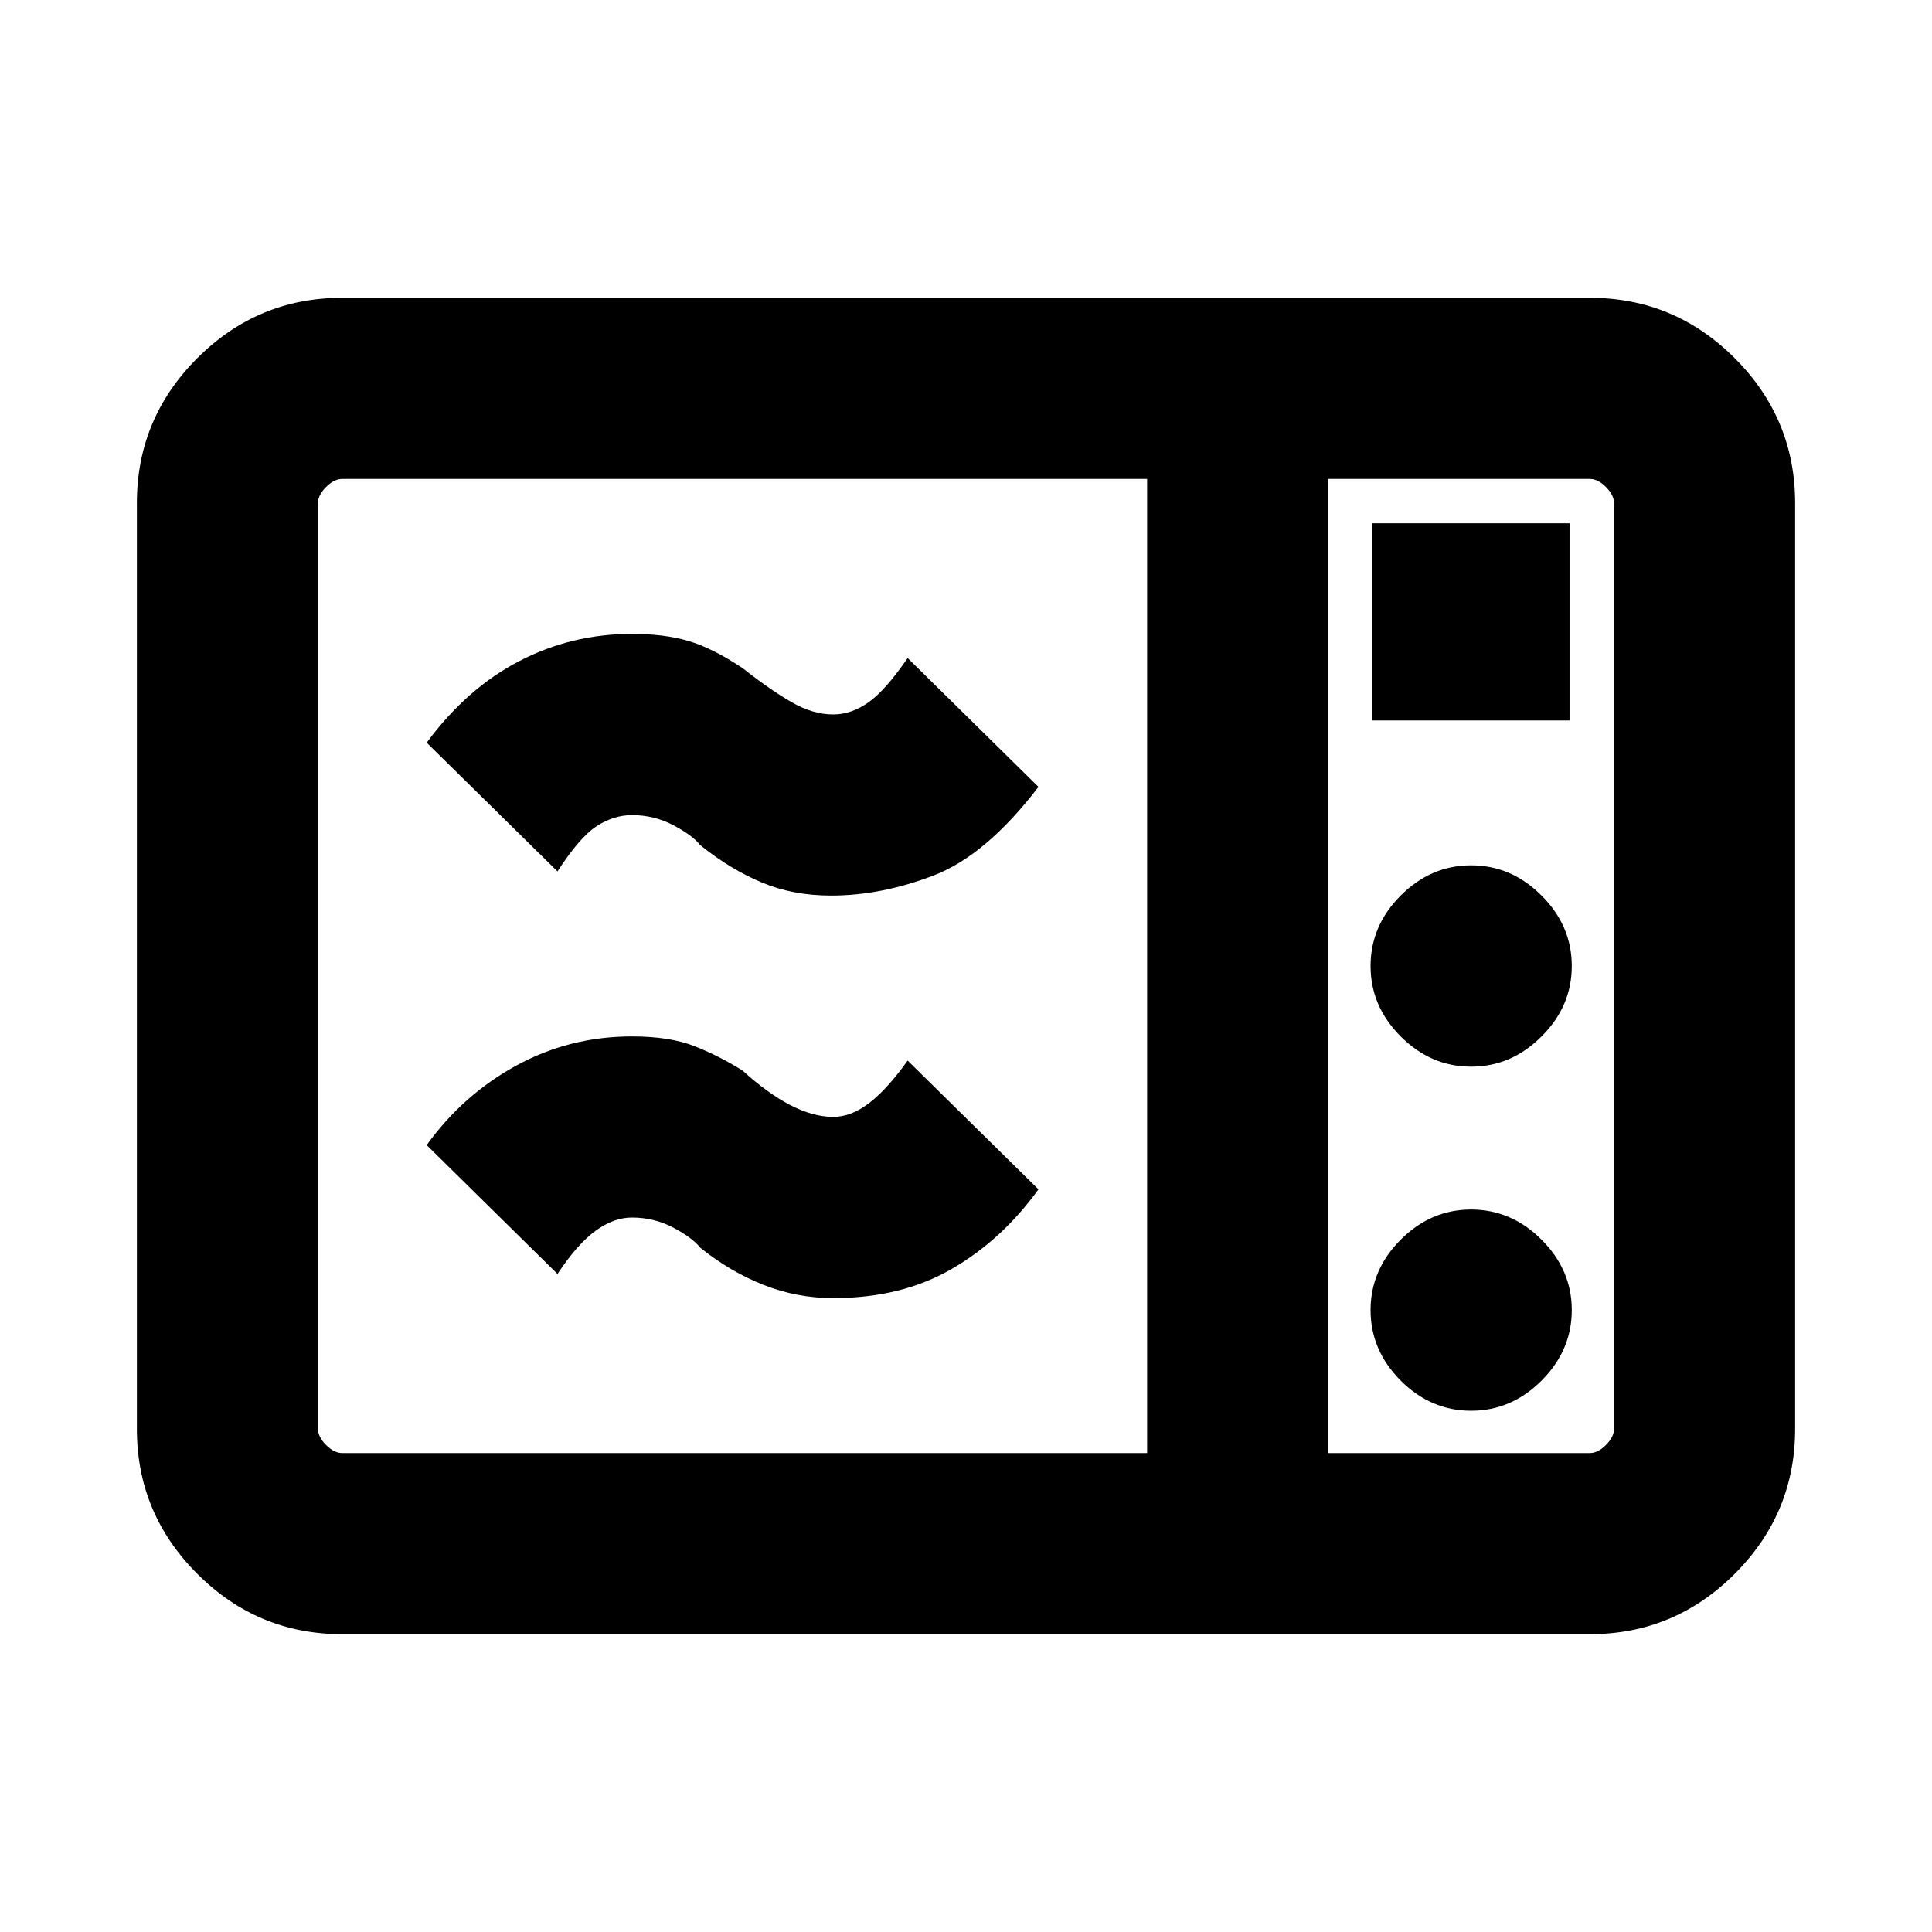 <svg xmlns="http://www.w3.org/2000/svg" height="20" width="20"><path d="M3.542 16.917Q2.667 16.917 2.042 16.292Q1.417 15.667 1.417 14.792V5.208Q1.417 4.333 2.042 3.708Q2.667 3.083 3.542 3.083H16.458Q17.333 3.083 17.958 3.708Q18.583 4.333 18.583 5.208V14.792Q18.583 15.667 17.958 16.292Q17.333 16.917 16.458 16.917ZM3.542 15.042H11.875V4.958H3.542Q3.458 4.958 3.375 5.042Q3.292 5.125 3.292 5.208V14.792Q3.292 14.875 3.375 14.958Q3.458 15.042 3.542 15.042ZM13.75 15.042H16.458Q16.542 15.042 16.625 14.958Q16.708 14.875 16.708 14.792V5.208Q16.708 5.125 16.625 5.042Q16.542 4.958 16.458 4.958H13.75ZM14.208 7.458H16.25V5.417H14.208ZM15.229 11.042Q15.646 11.042 15.958 10.729Q16.271 10.417 16.271 10Q16.271 9.583 15.958 9.271Q15.646 8.958 15.229 8.958Q14.812 8.958 14.5 9.271Q14.188 9.583 14.188 10Q14.188 10.417 14.5 10.729Q14.812 11.042 15.229 11.042ZM15.229 14.604Q15.646 14.604 15.958 14.292Q16.271 13.979 16.271 13.562Q16.271 13.146 15.958 12.833Q15.646 12.521 15.229 12.521Q14.812 12.521 14.5 12.833Q14.188 13.146 14.188 13.562Q14.188 13.979 14.5 14.292Q14.812 14.604 15.229 14.604ZM8.625 13.438Q8.25 13.438 7.906 13.302Q7.562 13.167 7.25 12.917Q7.167 12.812 6.969 12.708Q6.771 12.604 6.542 12.604Q6.354 12.604 6.167 12.74Q5.979 12.875 5.771 13.188L4.417 11.854Q4.792 11.333 5.344 11.031Q5.896 10.729 6.542 10.729Q6.938 10.729 7.198 10.833Q7.458 10.938 7.688 11.083Q7.938 11.312 8.177 11.438Q8.417 11.562 8.625 11.562Q8.812 11.562 9 11.417Q9.188 11.271 9.396 10.979L10.75 12.312Q10.375 12.833 9.854 13.135Q9.333 13.438 8.625 13.438ZM8.604 9.271Q8.208 9.271 7.885 9.135Q7.562 9 7.25 8.75Q7.167 8.646 6.969 8.542Q6.771 8.438 6.542 8.438Q6.354 8.438 6.177 8.552Q6 8.667 5.771 9.021L4.417 7.688Q4.833 7.125 5.375 6.844Q5.917 6.562 6.542 6.562Q6.875 6.562 7.125 6.635Q7.375 6.708 7.688 6.917Q7.979 7.146 8.198 7.271Q8.417 7.396 8.625 7.396Q8.812 7.396 8.99 7.271Q9.167 7.146 9.396 6.812L10.75 8.146Q10.208 8.854 9.667 9.062Q9.125 9.271 8.604 9.271ZM13.75 15.042V4.958Q13.75 4.958 13.75 5.031Q13.75 5.104 13.75 5.208V14.792Q13.75 14.896 13.75 14.969Q13.75 15.042 13.75 15.042Z"/></svg>